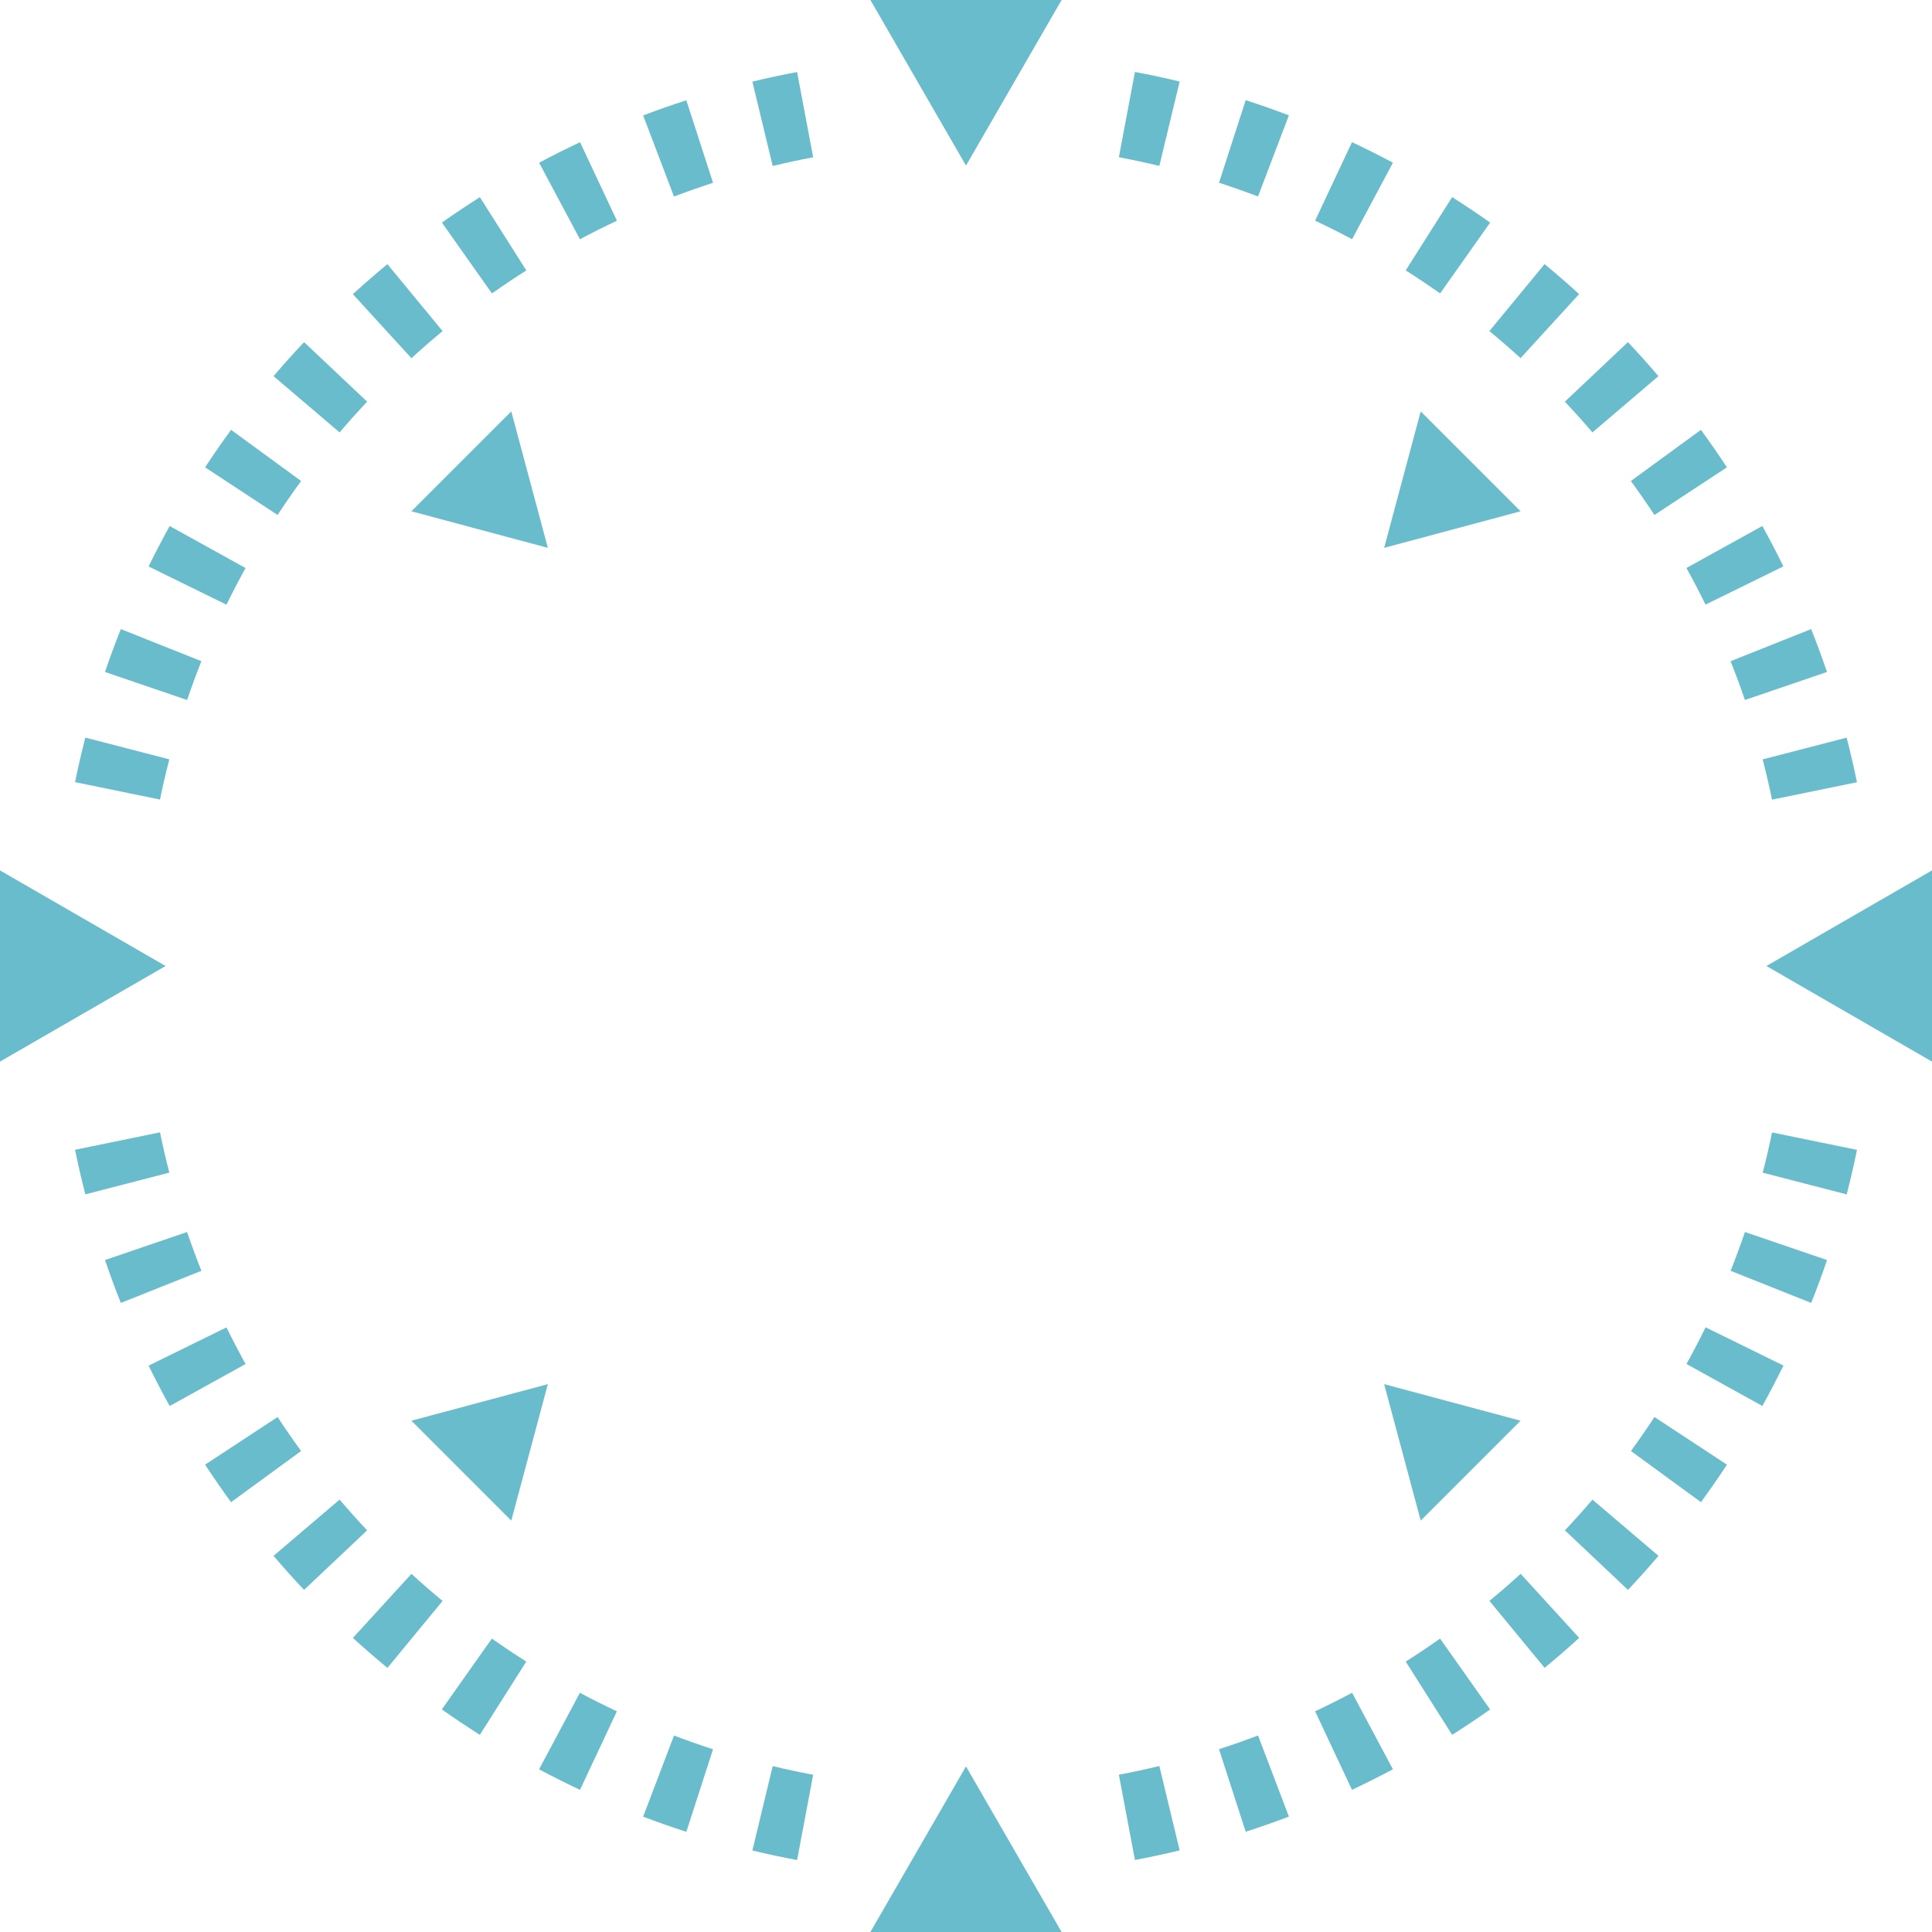 <?xml version="1.0" encoding="UTF-8"?>
<svg id="_圖層_2" data-name="圖層 2" xmlns="http://www.w3.org/2000/svg" viewBox="0 0 455.94 455.94">
  <defs>
    <style>
      .cls-1 {
        fill: #69bccc;
        stroke-width: 0px;
      }
    </style>
  </defs>
  <g id="_圖層_1-2" data-name="圖層 1">
    <g>
      <g>
        <polygon class="cls-1" points="227.97 416.86 205.41 455.94 250.53 455.94 227.97 416.86"/>
        <polygon class="cls-1" points="227.97 39.08 250.53 0 205.41 0 227.97 39.08"/>
        <polygon class="cls-1" points="39.08 227.97 0 205.41 0 250.53 39.08 227.97"/>
        <polygon class="cls-1" points="416.86 227.97 455.94 250.53 455.94 205.41 416.86 227.97"/>
      </g>
      <g>
        <polygon class="cls-1" points="326.65 326.65 335.28 358.85 358.85 335.28 326.65 326.65"/>
        <polygon class="cls-1" points="129.29 129.29 120.66 97.09 97.09 120.66 129.29 129.29"/>
        <polygon class="cls-1" points="129.29 326.65 97.09 335.28 120.66 358.85 129.29 326.65"/>
        <polygon class="cls-1" points="326.65 129.29 358.85 120.66 335.28 97.09 326.65 129.29"/>
      </g>
      <path class="cls-1" d="m17.71,184.59c.72-3.54,1.54-7.04,2.43-10.52l19.82,5.13c-.81,3.13-1.55,6.3-2.2,9.49l-20.05-4.11Zm7.07-26.01c1.16-3.41,2.41-6.79,3.74-10.12l19.01,7.58c-1.2,3.01-2.32,6.06-3.38,9.15l-19.37-6.61Zm10.29-24.91c1.58-3.22,3.24-6.4,4.97-9.53l17.91,9.91c-1.57,2.84-3.07,5.72-4.51,8.65l-18.37-9.02Zm13.33-23.38c1.97-3,4.02-5.95,6.13-8.85l16.53,12.07c-1.91,2.62-3.77,5.3-5.55,8.02l-17.11-11.24Zm16.16-21.52c2.33-2.74,4.73-5.42,7.2-8.03l14.88,14.05c-2.23,2.36-4.39,4.78-6.5,7.25l-15.58-13.27Zm18.72-19.36c2.65-2.42,5.38-4.78,8.15-7.07l13.02,15.8c-2.51,2.07-4.97,4.2-7.36,6.39l-13.81-15.11Zm21-16.88c2.93-2.07,5.93-4.07,8.97-6l10.96,17.29c-2.75,1.74-5.45,3.55-8.11,5.43l-11.81-16.72Zm22.95-14.13c3.17-1.69,6.39-3.3,9.66-4.84l8.7,18.53c-2.95,1.38-5.86,2.84-8.73,4.37l-9.63-18.06Zm24.55-11.16c3.36-1.28,6.76-2.47,10.19-3.58l6.3,19.48c-3.1,1-6.17,2.08-9.21,3.24l-7.28-19.13Zm25.78-7.98c3.49-.84,7.01-1.6,10.55-2.26l3.79,20.12c-3.21.6-6.39,1.29-9.55,2.05l-4.79-19.9Zm240.62,169.44c-.65-3.19-1.39-6.36-2.2-9.49l19.82-5.13c.89,3.47,1.71,6.98,2.43,10.52l-20.05,4.11Zm-6.39-23.51c-1.05-3.09-2.18-6.14-3.38-9.15l19.01-7.58c1.33,3.33,2.57,6.7,3.74,10.12l-19.37,6.61Zm-9.29-22.5c-1.44-2.92-2.94-5.81-4.51-8.65l17.91-9.91c1.73,3.13,3.39,6.31,4.97,9.53l-18.37,9.02Zm-12.07-21.16c-1.78-2.72-3.64-5.39-5.55-8.02l16.53-12.07c2.11,2.89,4.16,5.84,6.13,8.85l-17.11,11.24Zm-14.63-19.49c-2.11-2.47-4.27-4.89-6.5-7.25l14.88-14.05c2.47,2.61,4.87,5.29,7.2,8.03l-15.58,13.27Zm-16.95-17.52c-2.39-2.19-4.85-4.32-7.36-6.39l13.02-15.8c2.77,2.29,5.5,4.65,8.15,7.07l-13.81,15.11Zm-19-15.28c-2.65-1.87-5.36-3.68-8.11-5.43l10.96-17.29c3.04,1.93,6.03,3.93,8.97,6l-11.81,16.72Zm-20.76-12.79c-2.87-1.53-5.78-2.98-8.73-4.37l8.7-18.53c3.27,1.53,6.49,3.15,9.66,4.84l-9.63,18.06Zm-22.2-10.09c-3.04-1.15-6.11-2.23-9.21-3.24l6.3-19.48c3.43,1.11,6.83,2.3,10.19,3.58l-7.28,19.13Zm-23.29-7.21c-3.16-.76-6.34-1.44-9.55-2.05l3.79-20.12c3.54.66,7.06,1.42,10.55,2.26l-4.79,19.9Zm164.64,232.2c-.72,3.54-1.54,7.04-2.43,10.52l-19.82-5.13c.81-3.13,1.55-6.3,2.2-9.49l20.05,4.11Zm-7.07,26.01c-1.16,3.41-2.41,6.79-3.74,10.12l-19.01-7.58c1.2-3.01,2.32-6.06,3.38-9.15l19.37,6.61Zm-10.29,24.91c-1.58,3.22-3.24,6.4-4.97,9.53l-17.91-9.91c1.57-2.84,3.07-5.72,4.51-8.65l18.37,9.02Zm-13.33,23.38c-1.97,3-4.02,5.95-6.13,8.85l-16.53-12.07c1.91-2.62,3.77-5.3,5.55-8.02l17.11,11.24Zm-16.16,21.52c-2.33,2.74-4.73,5.42-7.2,8.03l-14.88-14.05c2.23-2.36,4.39-4.78,6.5-7.25l15.58,13.27Zm-18.72,19.36c-2.65,2.42-5.38,4.78-8.15,7.07l-13.02-15.8c2.51-2.07,4.97-4.2,7.36-6.39l13.81,15.11Zm-21,16.88c-2.93,2.07-5.93,4.07-8.97,6l-10.96-17.29c2.75-1.74,5.45-3.55,8.11-5.42l11.81,16.72Zm-22.95,14.13c-3.17,1.69-6.39,3.3-9.66,4.84l-8.7-18.53c2.95-1.38,5.86-2.84,8.73-4.37l9.63,18.06Zm-24.55,11.16c-3.36,1.28-6.76,2.47-10.19,3.58l-6.3-19.48c3.1-1.01,6.17-2.08,9.21-3.24l7.28,19.13Zm-25.78,7.98c-3.49.84-7.01,1.6-10.55,2.26l-3.79-20.12c3.21-.6,6.39-1.29,9.55-2.05l4.79,19.9ZM37.76,267.24c.65,3.19,1.39,6.36,2.2,9.49l-19.82,5.13c-.89-3.47-1.71-6.98-2.43-10.52l20.05-4.11Zm6.39,23.51c1.05,3.09,2.18,6.14,3.38,9.15l-19.01,7.58c-1.33-3.33-2.57-6.7-3.74-10.12l19.37-6.61Zm9.29,22.5c1.44,2.92,2.94,5.81,4.51,8.65l-17.91,9.91c-1.73-3.13-3.39-6.31-4.97-9.53l18.37-9.02Zm12.07,21.16c1.78,2.72,3.64,5.39,5.55,8.02l-16.53,12.07c-2.11-2.89-4.16-5.84-6.13-8.85l17.11-11.24Zm14.63,19.49c2.11,2.47,4.27,4.89,6.5,7.25l-14.88,14.05c-2.47-2.61-4.87-5.29-7.2-8.03l15.58-13.27Zm16.95,17.52c2.39,2.19,4.85,4.32,7.36,6.39l-13.02,15.8c-2.77-2.29-5.5-4.65-8.15-7.07l13.81-15.11Zm19,15.28c2.65,1.87,5.36,3.68,8.11,5.42l-10.96,17.29c-3.04-1.93-6.03-3.93-8.97-6l11.81-16.72Zm20.76,12.79c2.87,1.53,5.78,2.98,8.73,4.37l-8.7,18.53c-3.27-1.53-6.49-3.15-9.66-4.84l9.63-18.06Zm22.21,10.09c3.04,1.15,6.11,2.23,9.21,3.24l-6.3,19.48c-3.43-1.11-6.83-2.3-10.19-3.58l7.28-19.13Zm23.29,7.21c3.16.76,6.34,1.44,9.55,2.05l-3.79,20.12c-3.54-.66-7.06-1.42-10.55-2.26l4.79-19.9Z"/>
    </g>
  </g>
</svg>